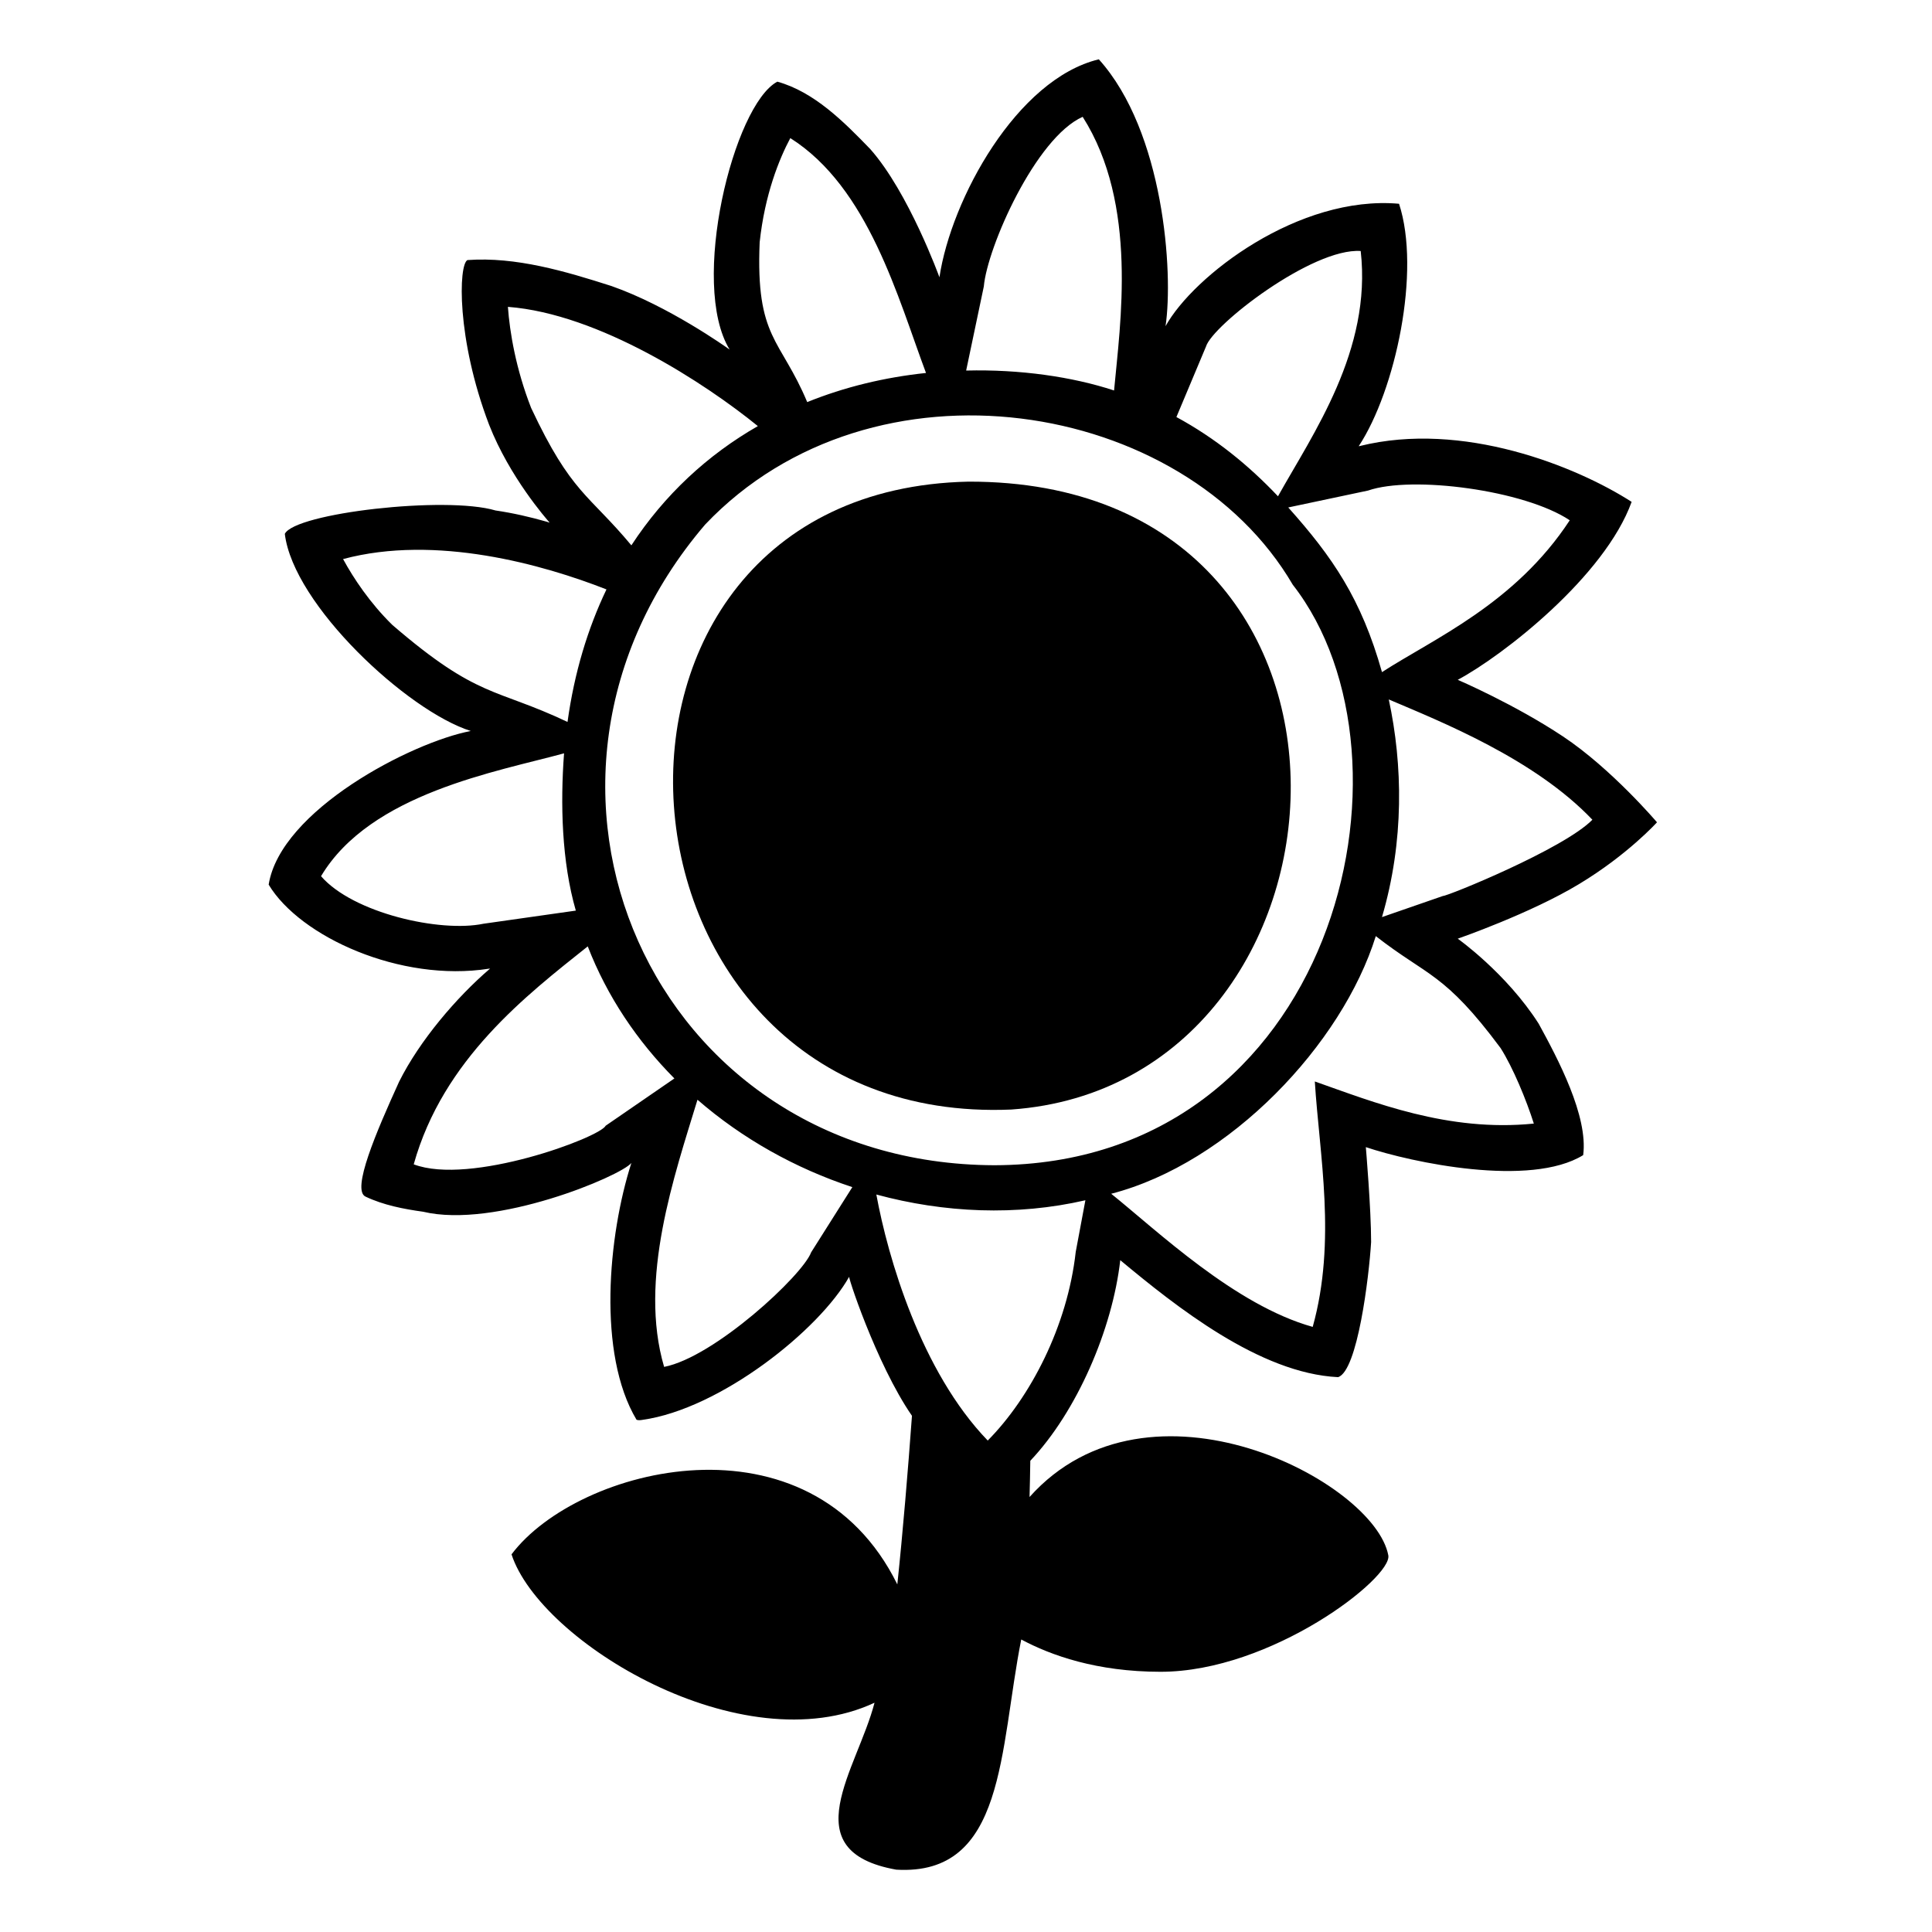 <svg viewBox="0 0 128 128" xmlns="http://www.w3.org/2000/svg">
  <g>
    <path d="M109.78,54.48c0,0-3.01-3.55-6.23-5.69c-3.22-2.14-6.97-3.75-6.97-3.75c3.01-1.61,9.74-6.86,11.52-11.79 c-3.67-2.36-11.2-5.39-18.01-3.7c-0.02,0.01-0.05,0.01-0.07,0.01c2.44-3.71,4.13-11.61,2.67-16.06 c-6.65-0.59-13.62,4.77-15.47,8.11c0.53-3.55-0.11-12.9-4.42-17.68c-5.43,1.31-9.78,9.25-10.56,14.44c0,0-2.03-5.61-4.58-8.49 c-1.74-1.8-3.71-3.79-6.16-4.47c-2.9,1.55-5.83,13.4-3.16,17.75c-0.24-0.17-4.06-2.89-7.83-4.21c-3.06-0.98-6.33-1.95-9.54-1.72 c-0.59,0.3-0.74,5.2,1.43,10.9c1.36,3.48,3.81,6.26,4.01,6.49c-0.01,0-0.03,0-0.04-0.01c0,0-0.01,0-0.02,0 c-0.02-0.01-0.06-0.02-0.11-0.04c-1.12-0.32-2.25-0.58-3.41-0.75c-3.3-0.98-13.29,0.17-13.96,1.55 c0.56,4.69,8.11,11.73,12.32,13.06c-3.94,0.75-12.61,5.26-13.39,10.18c2.08,3.46,8.74,6.48,14.58,5.57c0.05,0,0.09-0.01,0.09-0.01 c-2.21,1.89-4.67,4.77-6.03,7.5c-1.51,3.32-3.17,7.18-2.22,7.61c1.18,0.56,2.51,0.82,3.81,1c4.77,1.14,13.08-2.35,13.8-3.23 c-1.54,4.8-2.27,12.64,0.34,17.01c0.1,0.05,0.27,0.03,0.39,0.01c5.15-0.72,11.73-5.95,13.71-9.5c-0.24-0.4,1.77,5.79,4.15,9.23 c-0.26,3.58-0.61,7.78-0.97,11.17c-5.78-11.71-21.17-7.82-25.56-1.99c1.89,5.81,15.27,13.93,24.05,9.83 c-1.15,4.43-5.46,9.83,1.44,11.06c7.25,0.43,6.82-7.91,8.28-15.25c1.96,1.05,5,2.14,9.23,2.14c7.34,0,15.35-6.22,15.09-7.71 c-0.91-4.9-15.84-12.73-23.77-3.87c0.02-0.8,0.04-1.6,0.05-2.4c3.08-3.25,5.44-8.71,5.96-13.29c3.67,3.05,9.23,7.5,14.43,7.75 c1.29-0.4,2.05-6.64,2.19-8.95c0-2.21-0.35-6.29-0.35-6.29c3.04,1.02,10.89,2.69,14.4,0.53c0.34-2.59-1.68-6.39-2.95-8.71 c-2.14-3.35-5.36-5.63-5.36-5.63s4.82-1.67,8.04-3.62C107.84,56.63,109.78,54.48,109.78,54.48z M90.64,32.5 c2.91-1.01,10.37-0.03,13.36,1.97c-3.63,5.54-9.03,7.85-12.44,10.06c-1.37-4.86-3.28-7.63-6.21-10.91L90.64,32.5z M79.9,22.96 c0.42-1.41,7.04-6.55,10.25-6.33c0.75,6.58-3.17,12.11-5.48,16.25c-1.95-2.06-4.15-3.85-6.73-5.25L79.9,22.96z M65.18,18.98 c0.23-2.6,3.43-9.85,6.55-11.24c3.69,5.8,2.48,13.74,2.08,18.13c-2.77-0.91-6.24-1.41-9.8-1.32L65.18,18.98z M50.33,16.05 c0.34-3.18,1.3-5.53,2.03-6.9c5.18,3.27,7.13,10.59,8.99,15.56c-2.75,0.29-5.4,0.93-7.87,1.93C51.71,22.41,50.06,22.44,50.33,16.05 z M35.19,27.03c-1.01-2.58-1.42-5.02-1.54-6.7c6.05,0.46,13.09,5.08,16.56,7.9c-3.32,1.9-6.19,4.55-8.38,7.9 C39,32.73,37.85,32.7,35.19,27.03z M25.99,41.4c-1.48-1.45-2.57-3.09-3.26-4.36c6.15-1.65,13.27,0.37,17.45,2.01 c-1.24,2.59-2.13,5.52-2.58,8.78C32.79,45.55,31.7,46.32,25.99,41.4z M32.03,61.2c-2.87,0.6-8.65-0.71-10.76-3.15 c3.28-5.5,11.69-6.93,16.1-8.14c-0.25,3.33-0.16,7.17,0.78,10.42L32.03,61.2z M40.13,74.58c-0.4,0.79-9,3.98-12.72,2.56 c1.95-6.97,7.49-11.22,11.53-14.44c1.29,3.33,3.28,6.27,5.74,8.75L40.13,74.58z M53.74,82.97c-0.56,1.52-6.4,6.94-9.74,7.59 c-1.71-5.8,0.68-12.68,2.21-17.7c2.97,2.58,6.49,4.55,10.26,5.79L53.74,82.97z M71.27,82.94c-0.55,4.93-3.01,9.65-5.83,12.5 c-4.42-4.58-6.61-12.11-7.38-16.3c4.5,1.22,9.29,1.43,13.85,0.38L71.27,82.94z M65.88,77.2c-22.75-0.08-33.79-25.35-19.16-42.45 c11.12-11.7,31.71-8.35,38.93,3.99C94.69,50.33,88.42,77.14,65.88,77.2z M99.42,69.44c0.82,1.29,1.71,3.45,2.2,5 c-5.69,0.58-10.64-1.43-14.51-2.79c0.3,4.84,1.45,10.56-0.14,16.26c-5.16-1.44-10.31-6.38-13.35-8.82c-0.13,0.04,0,0,0,0 c7.85-2.03,15.3-9.91,17.53-17.07C94.58,64.7,95.68,64.41,99.42,69.44z M95.6,59.36l-4.04,1.4c1.48-5.04,1.38-10.09,0.45-14.42 c3.45,1.47,9.65,3.93,13.49,7.97C103.6,56.25,95.86,59.39,95.6,59.36z"/>
    <path d="M67,73.51c23.92-1.69,26.4-41.67-2.84-41.6C36.21,32.51,39.13,74.7,67,73.51z"/>
  </g>
</svg>